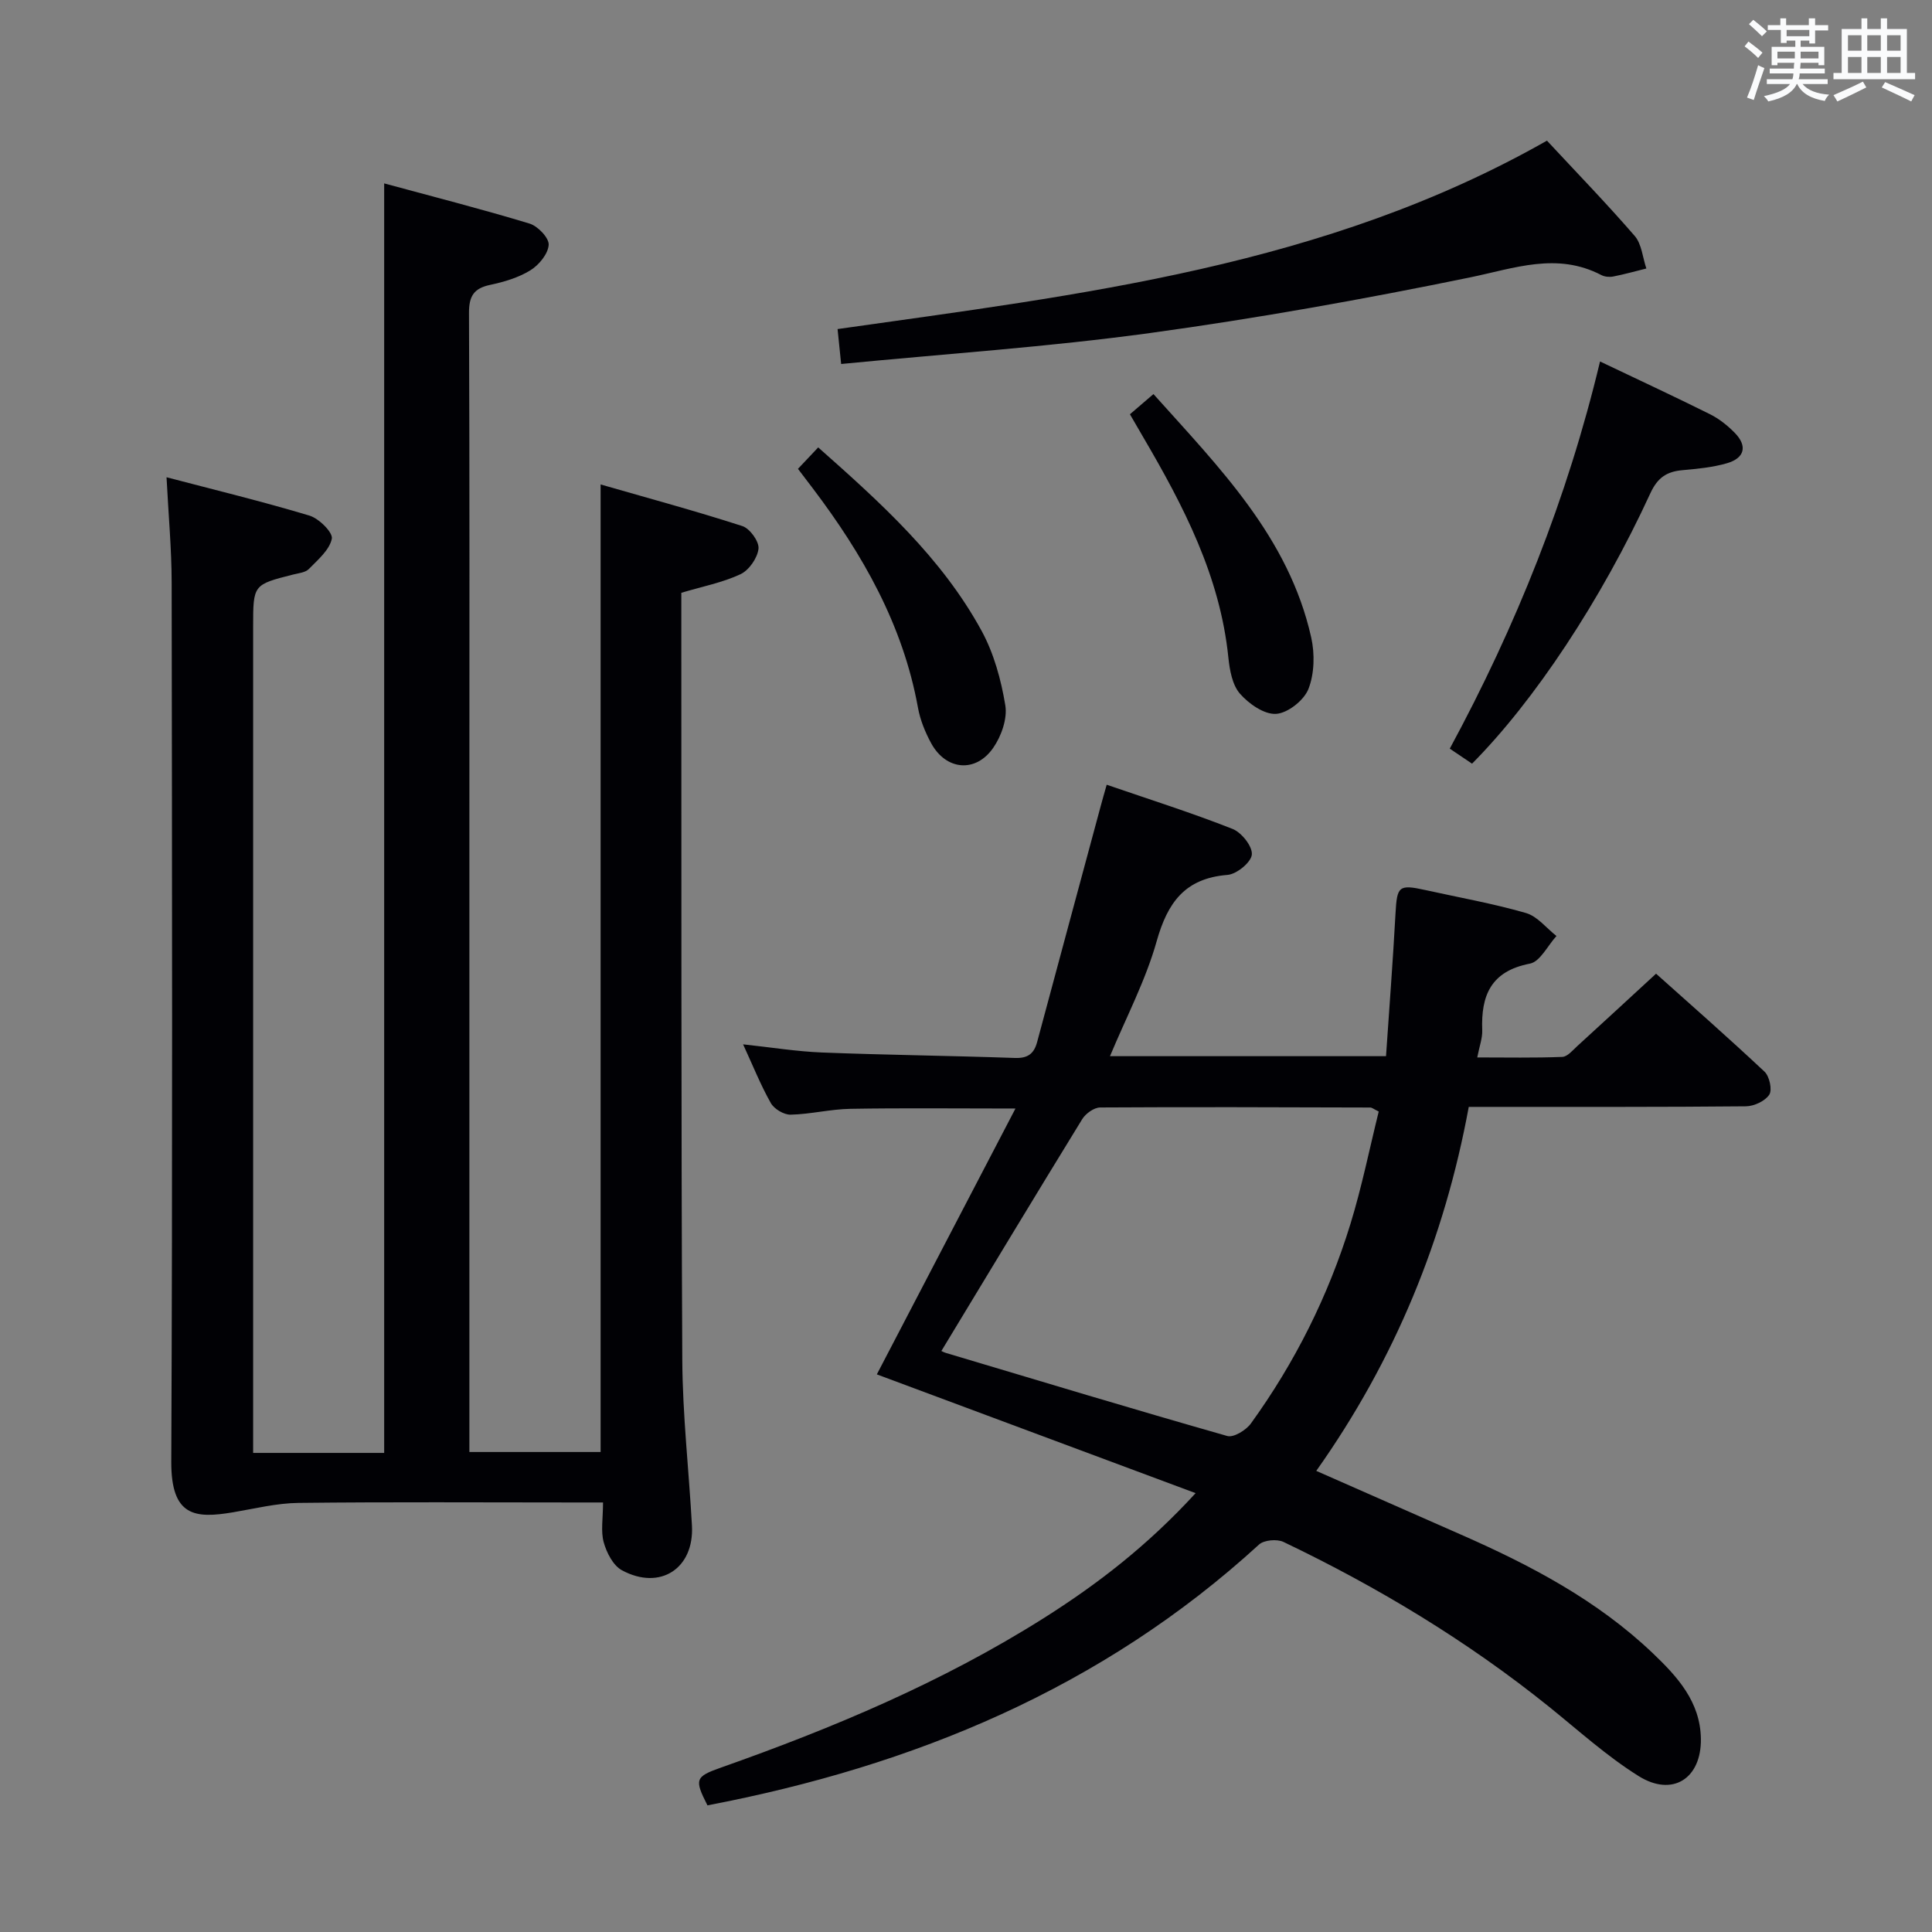 <svg enable-background="new 0 0 400 400" viewBox="0 0 400 400" xmlns="http://www.w3.org/2000/svg"><rect x="0" y="0" width="400" height="400" fill="#808080" stroke="none"/><g fill="#010105"><path d="m124.85 311.07c-2.46 0-4.26 0-6.05 0-19 0-38-.13-57 .09-4.53.05-9.06 1.19-13.58 1.95-7.79 1.3-12.81.93-12.76-10.51.27-60.66.16-121.33.08-182-.01-6.95-.66-13.9-1.06-21.79 9.98 2.62 19.87 5.02 29.59 7.94 1.97.59 4.89 3.5 4.63 4.79-.48 2.33-2.89 4.36-4.75 6.26-.72.74-2.13.87-3.25 1.15-8.29 2.1-8.29 2.09-8.29 10.8v164.5 6.56h27.13c0-87.33 0-174.52 0-262.84 10.15 2.75 20.19 5.32 30.1 8.32 1.71.52 4.05 2.97 3.96 4.4-.12 1.87-2.01 4.17-3.77 5.26-2.47 1.53-5.46 2.42-8.35 3.03-3.39.72-4.39 2.33-4.38 5.81.14 34.5.08 69 .08 103.5v126 6.33h27.17c0-66.36 0-132.74 0-200.32 9.89 2.85 19.7 5.5 29.35 8.62 1.55.5 3.5 3.2 3.34 4.68-.21 1.92-1.96 4.45-3.72 5.28-3.69 1.73-7.82 2.53-12.26 3.85v5.28c.04 51.17-.05 102.33.2 153.49.06 11.46 1.37 22.91 2 34.36.49 8.88-6.6 13.52-14.51 9.24-1.81-.98-3.16-3.64-3.76-5.79-.63-2.31-.14-4.93-.14-8.24z"/><path d="m304.09 229.17c-5.03 27.32-15.27 52.34-31.57 75.36 10.26 4.52 20.09 8.85 29.92 13.18 14.39 6.32 28.21 13.58 39.71 24.53 5.09 4.85 9.88 10.05 10 17.74.13 8.23-5.86 12.15-12.92 7.72-6.58-4.12-12.43-9.43-18.51-14.33-16.94-13.63-35.42-24.77-54.99-34.13-1.34-.64-4.03-.4-5.06.54-32.54 29.78-71.5 45.84-114.2 54-2.72-5.37-2.57-5.93 2.8-7.82 23.23-8.2 45.86-17.71 66.77-30.91 11.11-7.02 21.47-14.97 31.5-25.91-22.75-8.48-44.55-16.6-66-24.59 9.37-17.96 18.79-36.02 28.7-55.04-12.45 0-23.32-.13-34.19.06-4.13.07-8.24 1.12-12.37 1.21-1.38.03-3.4-1.18-4.09-2.4-2.11-3.74-3.72-7.77-5.74-12.16 5.74.61 11.05 1.48 16.38 1.69 13.3.52 26.61.66 39.91 1.13 2.66.09 3.94-.88 4.59-3.31 4.38-16.32 8.79-32.64 13.19-48.95.33-1.24.69-2.47 1.21-4.31 8.94 3.07 17.62 5.82 26.06 9.15 1.86.73 4.15 3.62 3.99 5.31-.15 1.61-3.14 4.06-5.04 4.21-8.81.7-12.41 5.72-14.67 13.75-2.27 8.07-6.27 15.65-9.66 23.78h57.15c.67-9.85 1.43-19.73 1.97-29.62.31-5.58.67-5.99 6.2-4.77 6.95 1.54 13.98 2.78 20.8 4.75 2.37.68 4.23 3.12 6.32 4.76-1.82 1.98-3.38 5.31-5.5 5.72-8.08 1.55-10.15 6.6-9.87 13.81.06 1.6-.57 3.23-1.03 5.61 6.12 0 11.87.12 17.61-.11 1.06-.04 2.15-1.37 3.1-2.24 5.29-4.82 10.54-9.68 16.31-14.99 7 6.26 14.85 13.15 22.46 20.29 1.02.96 1.63 3.76.98 4.76-.87 1.33-3.15 2.39-4.84 2.41-17.16.17-34.32.11-51.49.12-1.79 0-3.61 0-5.89 0zm-109.19 50.54c.07.03.51.27.97.41 19.39 5.79 38.77 11.65 58.23 17.19 1.31.37 3.89-1.21 4.89-2.6 9.12-12.62 16.02-26.42 20.6-41.29 2.37-7.71 3.97-15.66 5.86-23.29-1.11-.55-1.41-.82-1.71-.83-18.65-.05-37.31-.13-55.96-.01-1.27.01-3.01 1.26-3.72 2.42-9.73 15.83-19.32 31.75-29.16 48z"/><path d="m320.28 29.12c6.04 6.5 12.3 12.95 18.17 19.73 1.45 1.68 1.64 4.46 2.41 6.74-2.29.57-4.56 1.21-6.87 1.66-.78.15-1.76.06-2.45-.3-9.22-4.8-18-1.4-27.26.5-21.93 4.5-44.01 8.46-66.18 11.5-21.05 2.88-42.29 4.3-63.95 6.41-.27-2.67-.48-4.75-.74-7.23 50.31-7.14 100.94-12.92 146.87-39.01z"/><path d="m304.77 158.11c-1.47-.99-2.81-1.89-4.61-3.11 13.72-25.37 24.34-51.85 31.11-80.16 7.8 3.72 15.32 7.21 22.73 10.9 1.89.94 3.66 2.34 5.15 3.86 2.72 2.77 2.03 5.24-1.57 6.3-2.99.87-6.17 1.17-9.29 1.45-3.23.29-5.11 1.55-6.59 4.75-10.23 22.24-24.08 43.07-36.93 56.01z"/><path d="m165.21 97.07c1.54-1.63 2.76-2.93 4.19-4.44 12.95 11.47 25.58 22.85 33.83 37.98 2.55 4.68 4.04 10.15 4.91 15.43.45 2.75-.82 6.36-2.49 8.77-3.63 5.27-9.79 4.69-12.85-.91-1.25-2.29-2.29-4.85-2.75-7.41-3.11-17.15-11.45-31.75-21.79-45.41-.89-1.19-1.8-2.37-3.05-4.01z"/><path d="m233.94 85.77c1.66-1.43 3.04-2.61 4.87-4.18 13.61 15.2 28.01 29.63 32.66 50.38.76 3.4.67 7.5-.57 10.67-.92 2.35-4.27 5-6.69 5.16-2.46.16-5.67-2.09-7.5-4.19-1.58-1.82-2.12-4.88-2.39-7.47-1.71-16.84-9.28-31.38-17.63-45.63-.83-1.42-1.65-2.85-2.75-4.74z"/></g><path d="m361.2 9.6.8-1c.9.7 1.9 1.4 2.9 2.3l-.9 1.1c-1-1-2-1.8-2.8-2.4zm.5 10.6c.9-2.1 1.6-4.3 2.3-6.7.4.2.8.4 1.3.6-.7 2.1-1.5 4.3-2.2 6.6zm.4-15.2.9-.9c1 .8 2 1.6 2.8 2.4l-1 1c-.9-.9-1.8-1.7-2.7-2.5zm12.5-1.2h1.2v1.4h2.7v1.1h-2.7v2.7h-1.2v-.6h-1.8v1.3h4.9v3.8h-1.2v-.5h-3.7c0 .4-.1.9-.1 1.2h5.1v1h-5.2c0 .5-.1.9-.2 1.2h6v1h-5.2c1.1 1.3 2.9 2 5.5 2.2-.4.4-.7.8-.9 1.3-2.9-.5-4.8-1.6-5.7-3.5h-.1c-.8 1.7-2.7 2.9-5.9 3.6-.2-.4-.6-.8-.9-1.1 2.8-.6 4.6-1.4 5.4-2.5h-4.8v-1h5.3c.1-.3.2-.7.2-1.2h-4.9v-1h5c0-.4 0-.8.1-1.2h-3.5v.5h-1.2v-3.8h4.9v-1.3h-1.8v.5h-1.2v-2.7h-2.7v-1h2.6v-1.4h1.2v1.4h4.7v-1.4zm-6.6 8.3h3.6c0-.4 0-.9 0-1.4h-3.6zm1.9-4.6h4.7v-1.3h-4.7zm6.6 3.2h-3.7v1.4h3.7z" fill="#fafbfc"/><path d="m385.3 3.8h1.3v2.2h2.8v-2.2h1.3v2.2h4.1v9.1h1.7v1.3h-16.9v-1.3h1.7v-9.1h4.1v-2.2zm.4 13.1.7 1.2c-1.8.9-3.8 1.9-6 2.9-.2-.4-.5-.8-.8-1.3 2.3-1 4.3-1.9 6.1-2.8zm-3.1-6.4h2.8v-3.2h-2.8zm0 4.6h2.8v-3.3h-2.8zm4-4.6h2.8v-3.2h-2.8zm0 4.6h2.8v-3.3h-2.8zm3.7 1.9c2.1.9 4.1 1.8 6.1 2.7l-.7 1.3c-2.2-1.1-4.2-2-6.1-2.9zm3.2-9.7h-2.8v3.2h2.8zm-2.8 7.8h2.8v-3.3h-2.8z" fill="#fafbfc"/></svg>